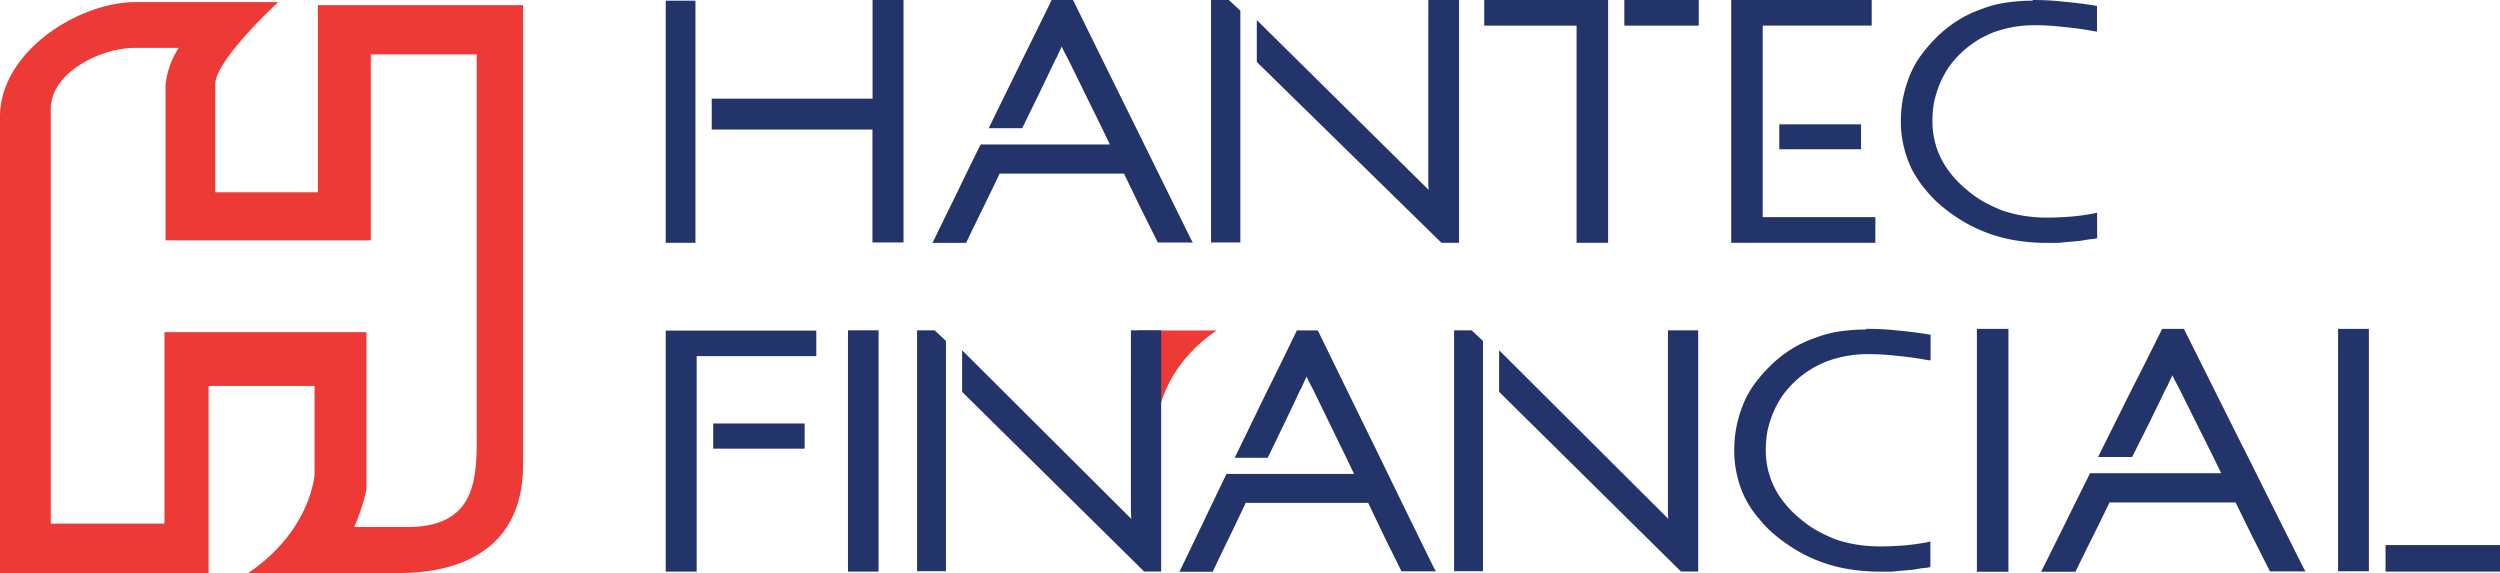 <svg xmlns="http://www.w3.org/2000/svg" width="239.665" height="54.929" viewBox="0 0 239.665 54.929"><defs><style>.a{fill:#ee3a37;}.b{fill:#23346b;}</style></defs><g transform="translate(0 0)"><g transform="translate(0 0)"><path class="a" d="M45.7,41.982c0,4.089,0,8.809-6.667,8.809H33.959a20.224,20.224,0,0,0,1.166-3.567V32.11H15.766V50.463H4.867V10.734c0-3.567,4.867-5.877,8.041-5.877h4.232A7.775,7.775,0,0,0,15.87,8.42V23.309H35.548V5.479H45.7ZM30.47.759V18.7H20.633V8.334c0-2.306,6.046-7.864,6.046-7.864H13.015C7.617.448,0,5.168,0,11.46V55.2H19.994V37.262H30.155v8.494s-.32,5.35-6.352,9.44H38.4c4.128,0,11.741-1.261,11.741-10.364V.759Z" transform="translate(0 -0.267)"/><path class="b" d="M147.79,23.276h2.85V.065h-2.85ZM167.62,0V9.461H152.2v2.958h15.408V23.241h2.98V0Z" transform="translate(-83.97 0)"/><path class="b" d="M231.761,22.887c.047.086.112.207.2.363h-3.351l-1.641-3.286-1.606-3.321H213.443c-.514,1.084-1.049,2.194-1.606,3.321s-1.071,2.194-1.611,3.321H207l.2-.4q1.067-2.194,2.211-4.517,1.067-2.224,2.207-4.517h12.393q-.972-2.021-1.978-4.051l-1.973-4.016c-.134-.268-.259-.5-.367-.7s-.216-.432-.3-.63c-.022.048-.056.125-.1.233-.091.177-.181.367-.268.566a2.2,2.2,0,0,1-.238.462q-.838,1.762-1.641,3.424l-1.542,3.152h-3.213l2.98-6.076q1.485-3,3.062-6.218h2.043q3.148,6.408,5.614,11.387l5.67,11.5" transform="translate(-117.611 0)"/><path class="b" d="M289.681,0h2.945V23.276h-1.688l-17.7-17.334V1.926L289.707,18.2c-.022-.289-.03-.579-.03-.864ZM268.85,0h1.706l1.105,1.028V23.241H268.85Z" transform="translate(-152.753 0)"/><path class="b" d="M350.064,2.457H342.93V0h7.134ZM329.5,0h11.875V23.276h-3.023V2.457H329.5Z" transform="translate(-187.212 0)"/><path class="b" d="M388.938,14.311h7.838V11.918h-7.838ZM384.33,0V23.276h13.819V20.818h-10.8V2.457h10.45V0Z" transform="translate(-218.365 0)"/><path class="b" d="M425.721,8.036a11.317,11.317,0,0,0-.535,1.693,10.2,10.2,0,0,0-.168,1.891,7.915,7.915,0,0,0,.8,3.519,8.027,8.027,0,0,0,1.006,1.563,9.326,9.326,0,0,0,1.408,1.425,10.368,10.368,0,0,0,1.676,1.2,14.8,14.8,0,0,0,1.84.864,12.92,12.92,0,0,0,2.043.5,14.25,14.25,0,0,0,2.211.168c.8,0,1.585-.035,2.345-.1a20.965,20.965,0,0,0,2.159-.3,2.054,2.054,0,0,1,.3-.065v2.457a.95.95,0,0,0-.2.035.557.557,0,0,0-.168.03H440.3c-.38.047-.738.1-1.071.168-.4.043-.773.078-1.105.1s-.717.078-1.071.1h-1.041a18.262,18.262,0,0,1-2.777-.2,14.824,14.824,0,0,1-2.578-.622,14.584,14.584,0,0,1-2.362-1.049,15.573,15.573,0,0,1-2.159-1.46,11.228,11.228,0,0,1-1.775-1.758,11.275,11.275,0,0,1-1.339-2A10.9,10.9,0,0,1,422.257,14a10.207,10.207,0,0,1-.268-2.392,11.459,11.459,0,0,1,.233-2.323,12.093,12.093,0,0,1,.669-2.159,8.874,8.874,0,0,1,1.14-1.973A14.679,14.679,0,0,1,425.6,3.394,11.659,11.659,0,0,1,427.547,1.9,11.088,11.088,0,0,1,429.741.864,10.566,10.566,0,0,1,432.086.25a17.541,17.541,0,0,1,2.543-.186V0a26.272,26.272,0,0,1,3.049.168q1.438.13,2.915.363a.453.453,0,0,0,.2.035V3.023a2.087,2.087,0,0,1-.3-.035c-.963-.177-1.922-.311-2.885-.4a22.243,22.243,0,0,0-2.712-.168,11.366,11.366,0,0,0-3.986.665,9.5,9.5,0,0,0-4.353,3.39,9.966,9.966,0,0,0-.838,1.563" transform="translate(-239.762 0)"/><path class="b" d="M388.735,81.028a11.842,11.842,0,0,0-.536,1.693,10.284,10.284,0,0,0-.177,1.9,8.367,8.367,0,0,0,.2,1.827,8.1,8.1,0,0,0,.6,1.693,7.775,7.775,0,0,0,1,1.559,9.556,9.556,0,0,0,1.408,1.429,10.638,10.638,0,0,0,1.676,1.2,15.738,15.738,0,0,0,1.84.864,12.867,12.867,0,0,0,2.047.5,14.152,14.152,0,0,0,2.207.164c.8,0,1.585-.035,2.345-.1a21.051,21.051,0,0,0,2.159-.3,2.056,2.056,0,0,1,.3-.065v2.457a.865.865,0,0,0-.2.03.583.583,0,0,0-.168.035h-.134c-.38.043-.738.1-1.071.164-.4.048-.769.078-1.105.1s-.717.078-1.071.1h-1.041a18.261,18.261,0,0,1-2.777-.2,14.371,14.371,0,0,1-4.927-1.658,15.549,15.549,0,0,1-2.159-1.46,10.917,10.917,0,0,1-1.779-1.762,9.288,9.288,0,0,1-2.107-4.184A10.145,10.145,0,0,1,385,84.616a11.506,11.506,0,0,1,.233-2.328,11.953,11.953,0,0,1,.669-2.159,8.9,8.9,0,0,1,1.14-1.978,14.628,14.628,0,0,1,1.572-1.758,11.418,11.418,0,0,1,1.943-1.494,11.09,11.09,0,0,1,2.215-1.036,10.877,10.877,0,0,1,2.345-.618,17.546,17.546,0,0,1,2.543-.181V73a27.241,27.241,0,0,1,3.049.164q1.438.134,2.915.367a.479.479,0,0,0,.2.03v2.461a2,2,0,0,1-.3-.03q-1.447-.263-2.88-.4a23.2,23.2,0,0,0-2.716-.164,11.267,11.267,0,0,0-3.986.665,9.5,9.5,0,0,0-4.37,3.386,9.932,9.932,0,0,0-.838,1.559" transform="translate(-218.745 -41.476)"/><path class="a" d="M254.455,89.46V81.847s.285-4.806,5.648-8.477H252.52" transform="translate(-143.474 -41.687)"/><path class="b" d="M152.341,84.718h8.766V82.3h-8.766ZM147.79,73.4V96.5h2.967V75.844h11.469V73.4Z" transform="translate(-83.97 -41.704)"/><rect class="b" width="2.932" height="23.129" transform="translate(81.292 31.666)"/><path class="b" d="M203.59,73.33h1.68l1.088,1.019V96.424H203.59Zm20.5,0h2.9V96.454h-1.632l-17.45-17.221v-3.99l16.215,16.163c0-.285-.035-.57-.035-.864Z" transform="translate(-115.674 -41.664)"/><path class="b" d="M286.21,96.086c.043.086.112.207.2.363h-3.295L281.5,93.184l-1.58-3.3H268.181q-.76,1.611-1.58,3.3-.79,1.611-1.581,3.3h-3.2l.2-.4q1.056-2.176,2.159-4.487,1.054-2.207,2.159-4.487h12.229q-.959-2.012-1.948-4.025l-1.943-3.994c-.134-.263-.255-.492-.363-.691s-.212-.432-.3-.626c-.022.043-.052.121-.1.229-.086.177-.173.363-.263.561a2.194,2.194,0,0,1-.229.462q-.82,1.749-1.615,3.4l-1.516,3.135h-3.165l2.936-6.046q1.481-2.967,3.023-6.167h2.008q3.1,6.365,5.536,11.318,2.859,5.894,5.579,11.418" transform="translate(-148.758 -41.675)"/><path class="b" d="M322.81,73.33h1.68l1.088,1.019V96.424H322.81Zm20.5,0h2.9V96.454h-1.65L327.128,79.233v-3.99l16.215,16.163c-.022-.285-.035-.57-.035-.864Z" transform="translate(-183.411 -41.664)"/><path class="b" d="M478.046,96.271h10.973V93.728H478.046ZM476.448,73h-2.954V96.241h2.954ZM464.4,84.383Q461.908,79.4,458.713,73h-2.081q-1.593,3.217-3.122,6.21l-3.023,6.076h3.265l1.585-3.161c.54-1.105,1.1-2.246,1.663-3.42a2.2,2.2,0,0,0,.237-.462c.091-.2.181-.389.272-.566s.078-.186.1-.233c.091.2.19.41.307.63s.238.432.371.7l2,4.016q1.023,2.025,2,4.051H449.722q-1.153,2.293-2.241,4.517l-2.254,4.53-.2.4h3.295q.816-1.7,1.632-3.321c.566-1.131,1.105-2.237,1.628-3.321H463.67l1.632,3.321,1.663,3.286h3.4c-.091-.155-.16-.276-.2-.367q-2.79-5.545-5.743-11.487M438.87,96.289h3.023V73H438.87Z" transform="translate(-249.353 -41.476)"/></g></g></svg>